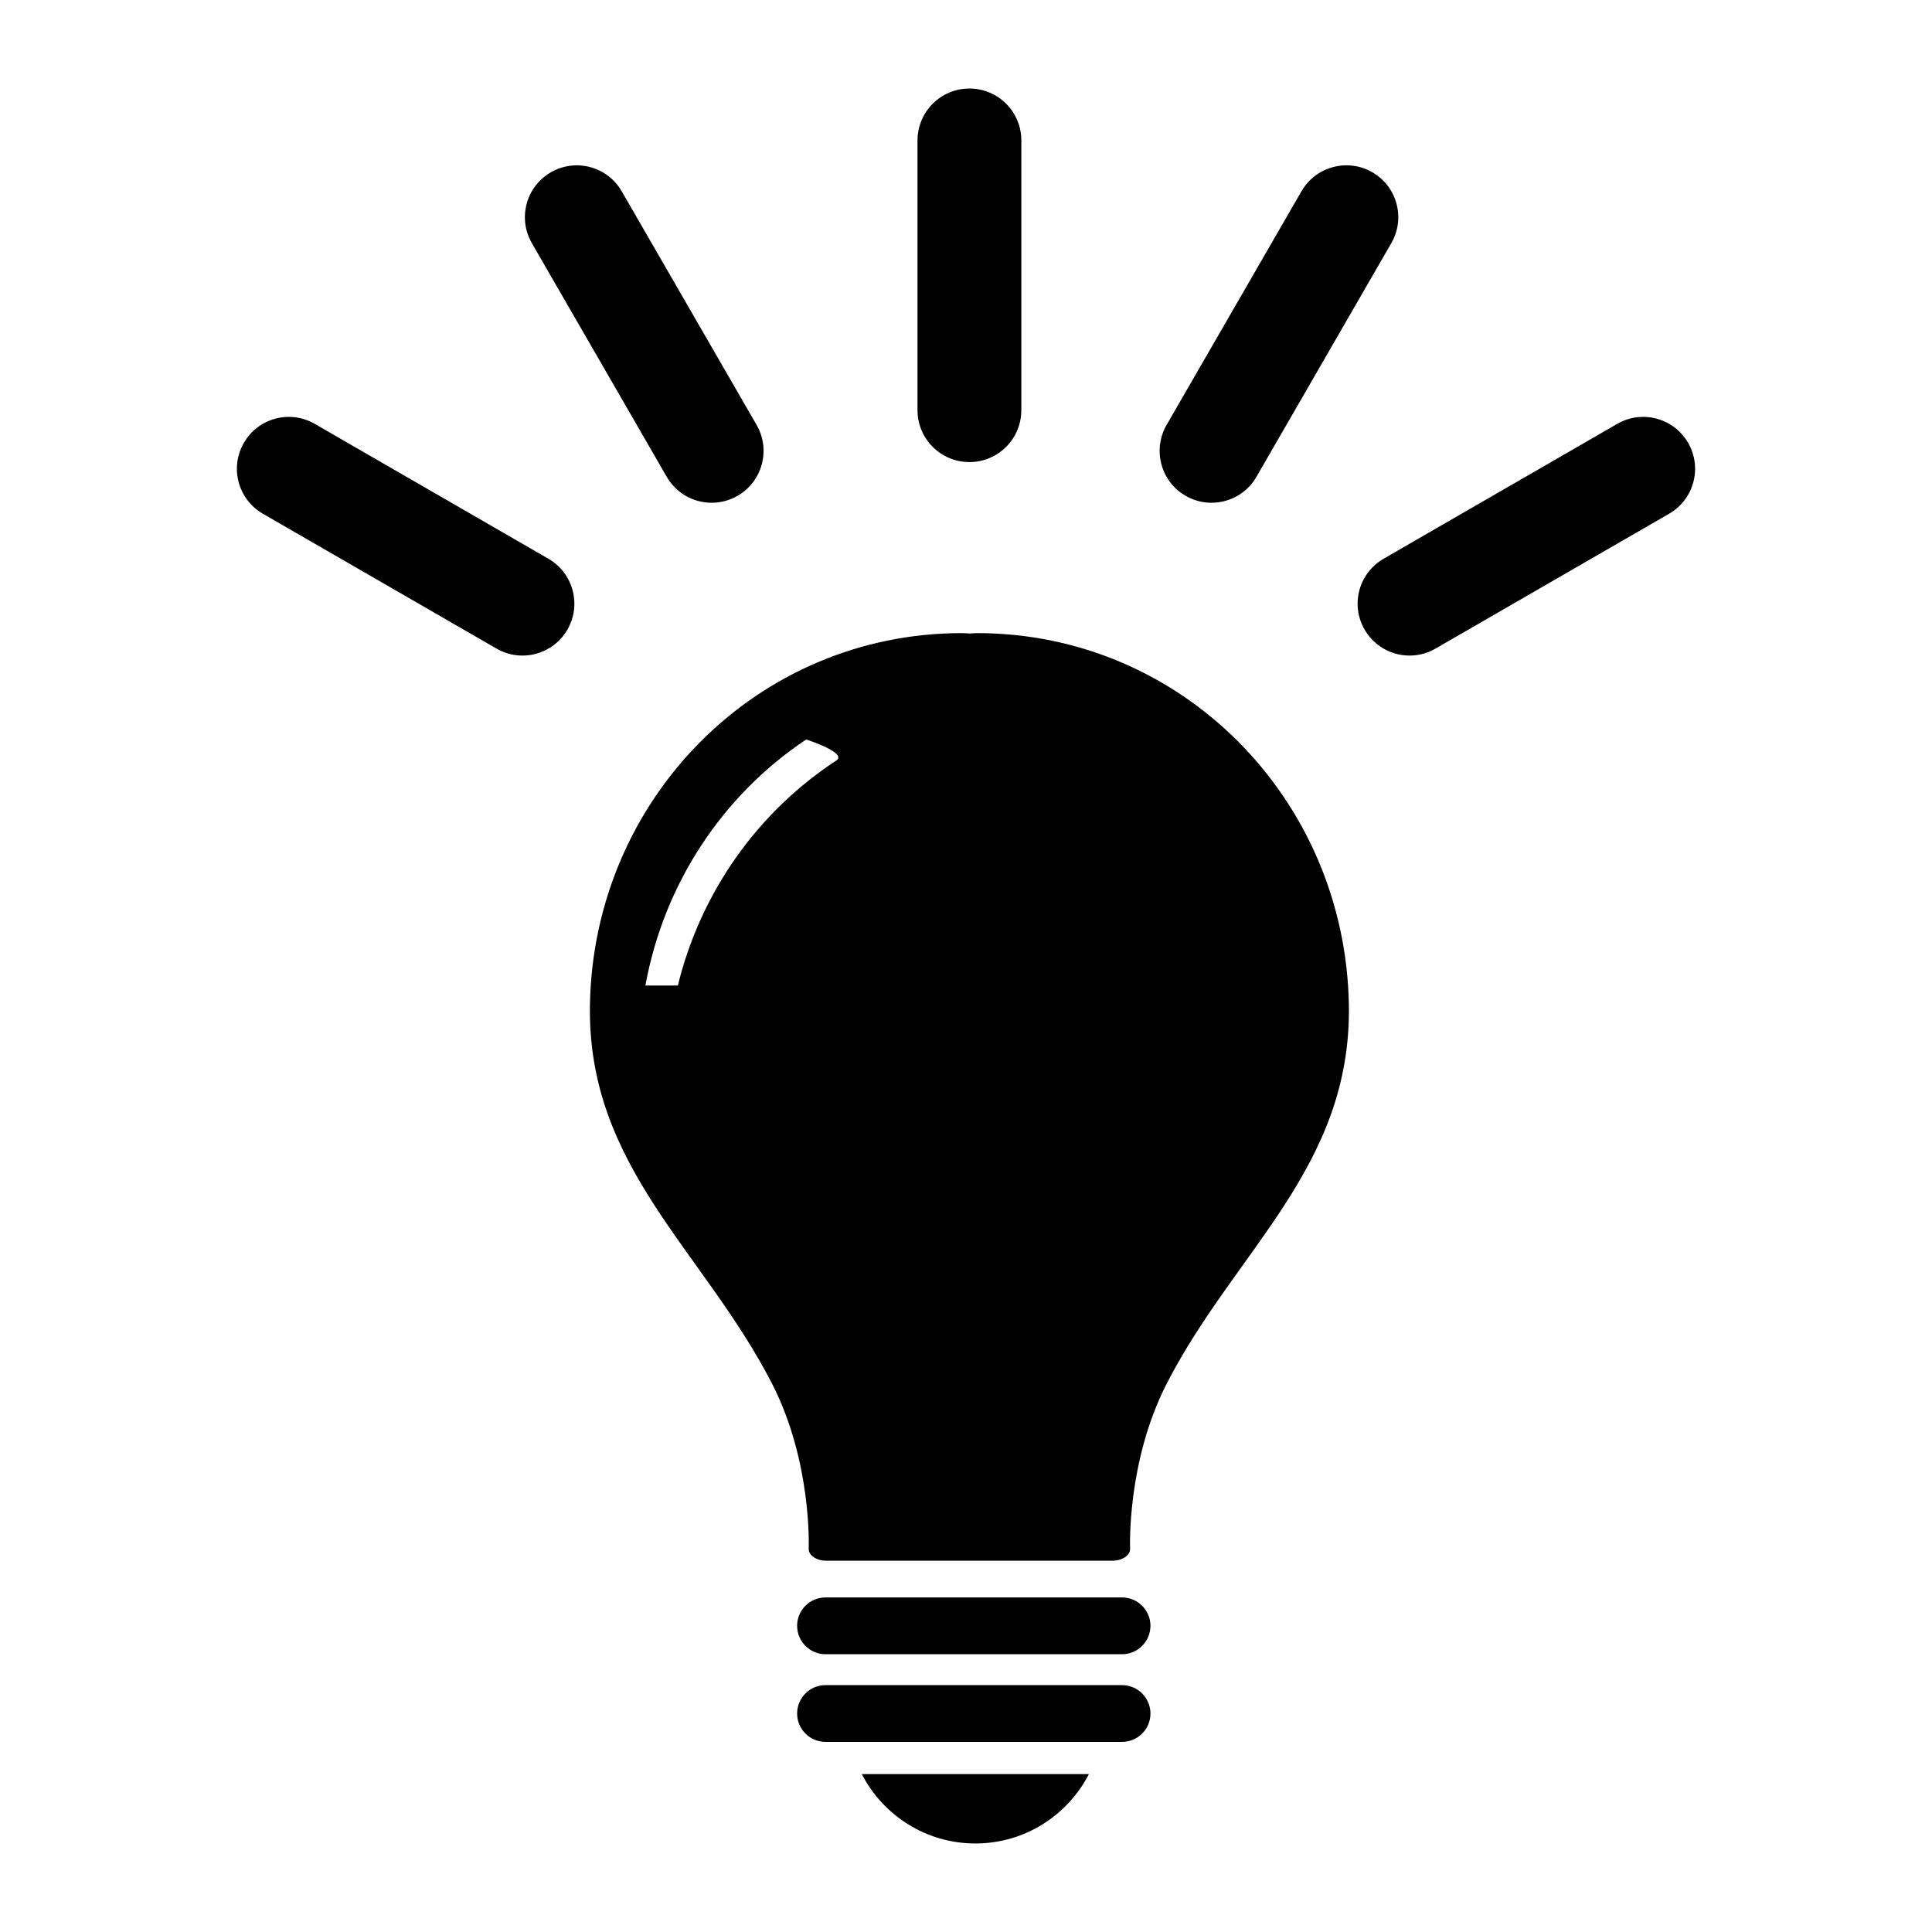 <?xml version="1.0" encoding="utf-8"?>
<!-- Generator: Adobe Illustrator 15.0.0, SVG Export Plug-In  -->
<!DOCTYPE svg PUBLIC "-//W3C//DTD SVG 1.1//EN" "http://www.w3.org/Graphics/SVG/1.1/DTD/svg11.dtd">
<svg version="1.1"
	 xmlns="http://www.w3.org/2000/svg" x="0px" y="0px" width="100px" height="100px" viewBox="-12.262 -4.582 100 100"
	 xml:space="preserve">
<defs>
</defs>
<path d="M47.285,79.568c0,0.813-0.658,1.472-1.47,1.472H30.467c-0.811,0-1.47-0.658-1.47-1.472l0,0c0-0.812,0.659-1.467,1.47-1.467
	h15.348C46.625,78.102,47.285,78.758,47.285,79.568L47.285,79.568z"/>
<path d="M47.285,84.109c0,0.813-0.658,1.469-1.47,1.469H30.467c-0.811,0-1.47-0.655-1.47-1.469l0,0c0-0.812,0.659-1.469,1.47-1.469
	h15.348C46.625,82.641,47.285,83.299,47.285,84.109L47.285,84.109z"/>
<path d="M32.345,87.245c1.098,2.13,3.315,3.591,5.877,3.591c2.563,0,4.781-1.461,5.877-3.591H32.345z"/>
<path d="M57.555,47.438c-0.177-10.63-8.618-19.25-19.25-19.25c-0.134,0-0.263,0.016-0.395,0.02c-0.13-0.005-0.258-0.02-0.388-0.02
	c-10.63,0-19.071,8.62-19.249,19.25c-0.141,8.377,5.883,12.699,9.423,19.593c2.09,4.067,1.9,8.561,1.9,8.561
	c0,0.334,0.406,0.607,0.906,0.607h14.823c0.5,0,0.907-0.273,0.907-0.608c0,0-0.191-4.492,1.897-8.56
	C51.67,60.136,57.696,55.814,57.555,47.438z M31.023,34.784c-4.073,2.665-7.022,6.828-8.199,11.644h-1.68
	c0.954-5.257,3.991-9.848,8.322-12.735C29.466,33.693,31.63,34.386,31.023,34.784z"/>
<path d="M40.601,16.65c0,1.483-1.202,2.685-2.687,2.685l0,0c-1.483,0-2.686-1.202-2.686-2.685V2.686C35.229,1.202,36.432,0,37.915,0
	l0,0c1.484,0,2.687,1.202,2.687,2.686V16.65z"/>
<path d="M26.899,17.412c0.742,1.285,0.303,2.927-0.983,3.668l0,0c-1.285,0.742-2.927,0.302-3.668-0.983L15.267,8.004
	c-0.742-1.284-0.302-2.927,0.983-3.668l0,0c1.284-0.741,2.927-0.301,3.668,0.983L26.899,17.412z"/>
<path d="M16.124,24.339c1.284,0.741,1.725,2.383,0.983,3.668l0,0c-0.742,1.285-2.384,1.725-3.668,0.983L1.343,22.008
	c-1.285-0.742-1.725-2.384-0.983-3.668l0,0c0.742-1.285,2.384-1.725,3.668-0.983L16.124,24.339z"/>
<path d="M59.352,24.339c-1.285,0.741-1.726,2.383-0.982,3.668l0,0c0.742,1.285,2.384,1.725,3.668,0.983l12.095-6.982
	c1.284-0.742,1.726-2.384,0.981-3.668l0,0c-0.74-1.285-2.383-1.725-3.668-0.983L59.352,24.339z"/>
<path d="M48.121,17.412c-0.74,1.285-0.302,2.927,0.983,3.668l0,0c1.284,0.742,2.926,0.302,3.668-0.983l6.981-12.094
	c0.742-1.284,0.302-2.927-0.981-3.668l0,0c-1.285-0.741-2.926-0.301-3.67,0.983L48.121,17.412z"/>
</svg>
